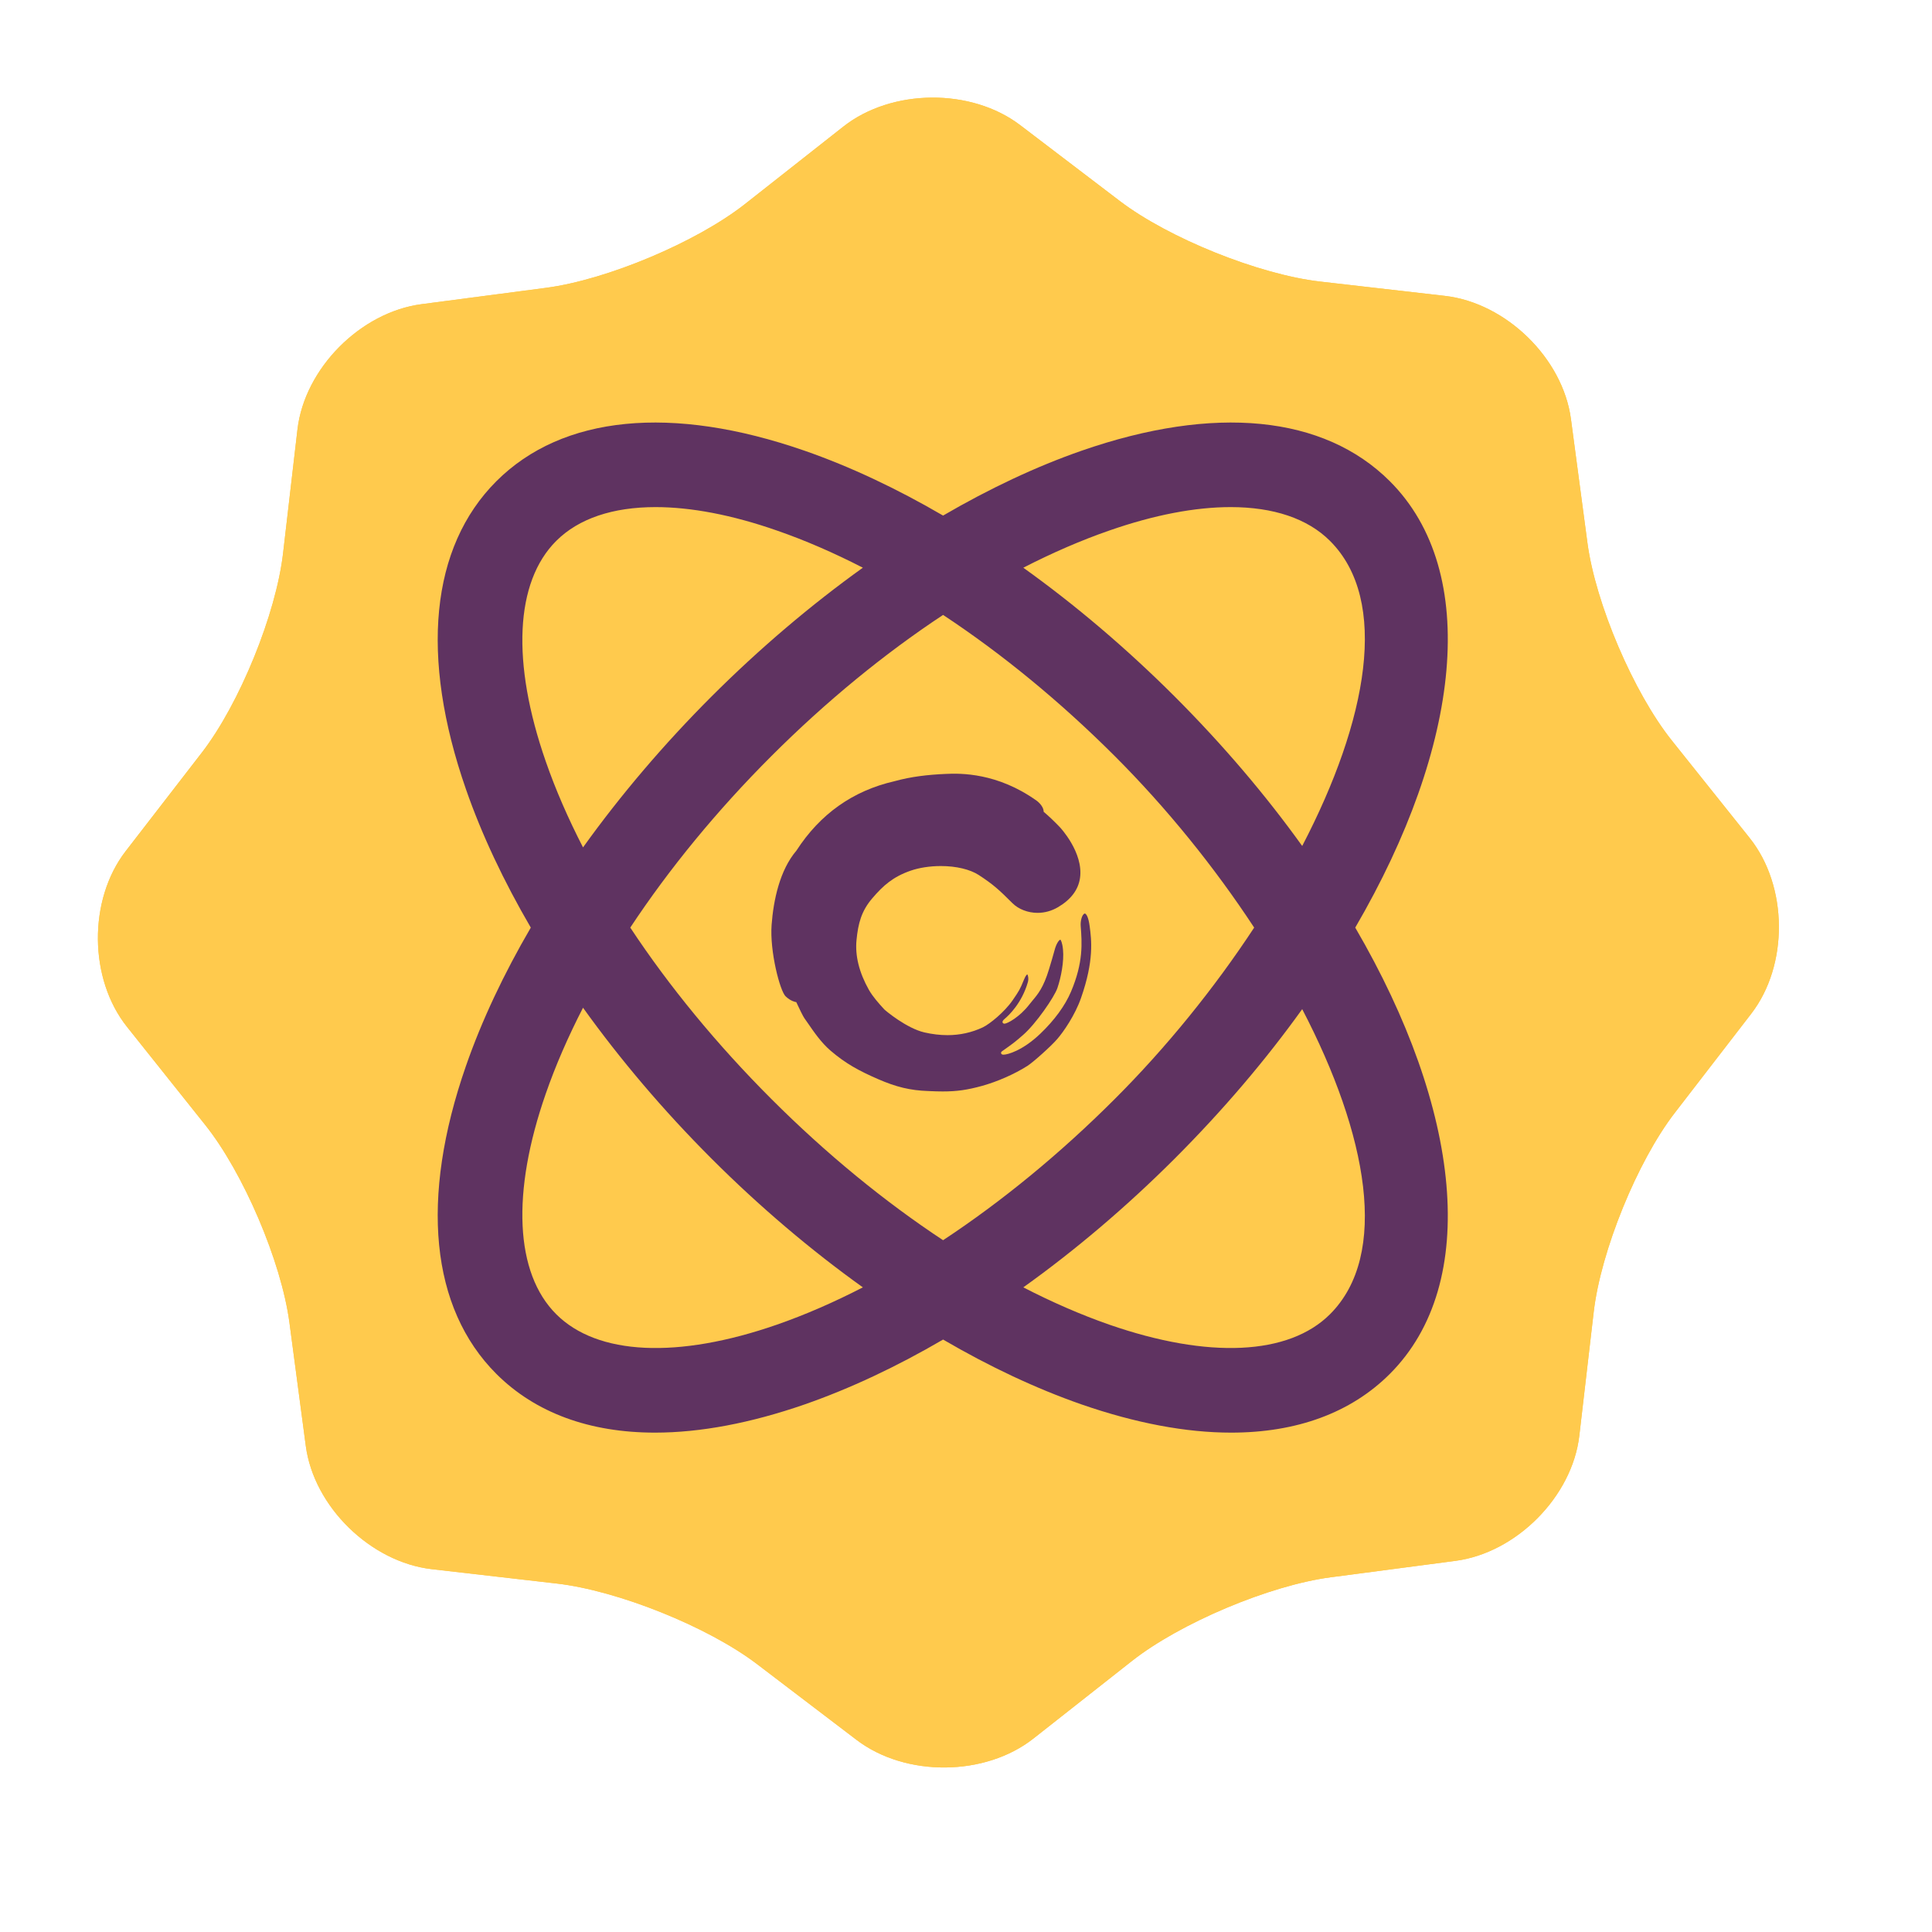 <svg width="57" height="57" viewBox="0 0 57 57" fill="none" xmlns="http://www.w3.org/2000/svg">
<g filter="url(#filter0_d_25615_2104)">
<path fill-rule="evenodd" clip-rule="evenodd" d="M27.849 55.029C26.242 55.029 24.699 54.527 23.509 53.62L20.568 51.384C19.544 50.604 17.368 49.726 16.09 49.582L12.41 49.159C9.255 48.796 6.563 46.164 6.148 43.039L5.664 39.393C5.495 38.126 4.578 35.975 3.776 34.971L1.476 32.089C-0.464 29.66 -0.496 25.826 1.406 23.363L3.655 20.443C4.44 19.428 5.323 17.265 5.471 15.991L5.896 12.338C6.261 9.207 8.909 6.534 12.055 6.119L15.729 5.638C17.007 5.469 19.17 4.559 20.175 3.764L23.081 1.476C24.289 0.524 25.868 0 27.521 0C29.13 0 30.672 0.5 31.864 1.406L34.803 3.646C35.827 4.423 38.004 5.301 39.282 5.445L42.962 5.868C46.117 6.231 48.808 8.863 49.223 11.988L49.707 15.634C49.877 16.901 50.795 19.052 51.595 20.056L53.896 22.937C55.867 25.411 55.897 29.161 53.969 31.663L51.714 34.584C50.931 35.599 50.05 37.763 49.9 39.034L49.475 42.689C49.11 45.82 46.462 48.495 43.317 48.908L39.646 49.391C38.367 49.558 36.205 50.47 35.193 51.265L32.29 53.551C31.081 54.503 29.505 55.029 27.85 55.029H27.849Z" fill="white"/>
</g>
<path fill-rule="evenodd" clip-rule="evenodd" d="M51.623 24.727L49.322 21.845C48.193 20.429 47.072 17.803 46.833 16.011L46.348 12.364C46.111 10.572 44.437 8.936 42.629 8.73L38.95 8.308C37.142 8.099 34.483 7.03 33.039 5.93L30.098 3.692C28.655 2.593 26.306 2.611 24.883 3.735L21.98 6.021C20.554 7.143 17.913 8.255 16.109 8.492L12.437 8.973C10.632 9.211 8.986 10.873 8.776 12.669L8.351 16.324C8.142 18.118 7.065 20.762 5.959 22.196L3.707 25.116C2.599 26.55 2.618 28.882 3.749 30.298L6.049 33.181C7.18 34.598 8.3 37.222 8.538 39.014L9.023 42.661C9.26 44.453 10.934 46.089 12.743 46.297L16.422 46.72C18.23 46.926 20.889 47.995 22.334 49.095L25.273 51.334C26.717 52.433 29.064 52.415 30.49 51.291L33.393 49.006C34.818 47.883 37.46 46.771 39.265 46.534L42.937 46.052C44.74 45.816 46.386 44.152 46.595 42.357L47.02 38.703C47.23 36.907 48.306 34.264 49.414 32.831L51.666 29.911C52.772 28.476 52.753 26.143 51.623 24.727Z" fill="white"/>
<path fill-rule="evenodd" clip-rule="evenodd" d="M16.107 8.492C17.911 8.255 20.553 7.142 21.979 6.02L24.882 3.734C26.308 2.612 28.655 2.592 30.099 3.692L33.039 5.931C34.483 7.03 37.144 8.1 38.95 8.307L42.629 8.729C44.437 8.937 46.11 10.572 46.348 12.363L46.834 16.012C47.072 17.804 48.193 20.428 49.322 21.845L51.623 24.726C52.753 26.143 52.773 28.476 51.665 29.91L49.413 32.83C48.306 34.264 47.23 36.907 47.02 38.704L46.595 42.358C46.386 44.153 44.739 45.815 42.936 46.051L39.265 46.534C37.461 46.77 34.818 47.883 33.392 49.007L30.491 51.291C29.066 52.415 26.715 52.433 25.272 51.333L22.333 49.095C20.889 47.996 18.23 46.927 16.422 46.719L12.743 46.296C10.936 46.09 9.261 44.454 9.022 42.662L8.538 39.013C8.299 37.221 7.181 34.597 6.048 33.181L3.75 30.299C2.618 28.882 2.6 26.55 3.705 25.115L5.96 22.197C7.066 20.762 8.144 18.119 8.351 16.323L8.776 12.669C8.986 10.873 10.633 9.21 12.437 8.974L16.107 8.492Z" fill="#FFCA4D"/>
<path fill-rule="evenodd" clip-rule="evenodd" d="M16.107 8.492C17.911 8.255 20.553 7.142 21.979 6.02L24.882 3.734C26.308 2.612 28.655 2.592 30.099 3.692L33.039 5.931C34.483 7.03 37.144 8.1 38.95 8.307L42.629 8.729C44.437 8.937 46.11 10.572 46.348 12.363L46.834 16.012C47.072 17.804 48.193 20.428 49.322 21.845L51.623 24.726C52.753 26.143 52.773 28.476 51.665 29.91L49.413 32.83C48.306 34.264 47.23 36.907 47.02 38.704L46.595 42.358C46.386 44.153 44.739 45.815 42.936 46.051L39.265 46.534C37.461 46.77 34.818 47.883 33.392 49.007L30.491 51.291C29.066 52.415 26.715 52.433 25.272 51.333L22.333 49.095C20.889 47.996 18.23 46.927 16.422 46.719L12.743 46.296C10.936 46.09 9.261 44.454 9.022 42.662L8.538 39.013C8.299 37.221 7.181 34.597 6.048 33.181L3.75 30.299C2.618 28.882 2.6 26.55 3.705 25.115L5.96 22.197C7.066 20.762 8.144 18.119 8.351 16.323L8.776 12.669C8.986 10.873 10.633 9.21 12.437 8.974L16.107 8.492Z" fill="#FFCA4D"/>
<path fill-rule="evenodd" clip-rule="evenodd" d="M39.24 38.773C38.026 39.986 35.653 40.098 32.726 39.081C31.895 38.791 31.047 38.422 30.191 37.981C31.724 36.885 33.227 35.611 34.652 34.188C36.086 32.754 37.347 31.267 38.419 29.773C40.352 33.482 40.999 37.016 39.24 38.773ZM22.923 39.081C19.997 40.098 17.622 39.987 16.41 38.773C15.195 37.561 15.083 35.188 16.103 32.264C16.391 31.434 16.762 30.585 17.201 29.731C18.299 31.262 19.575 32.766 20.997 34.188C22.422 35.611 23.926 36.885 25.457 37.981C24.603 38.422 23.754 38.791 22.923 39.081ZM16.103 22.468C15.083 19.544 15.195 17.171 16.41 15.959C17.073 15.296 18.083 14.961 19.342 14.961C20.383 14.961 21.598 15.19 22.923 15.653C23.754 15.941 24.603 16.31 25.457 16.749C23.926 17.847 22.422 19.122 20.997 20.544C19.575 21.966 18.299 23.47 17.201 25.001C16.762 24.147 16.391 23.299 16.103 22.468ZM37.002 27.367C35.83 29.15 34.419 30.896 32.887 32.426C31.272 34.041 29.555 35.448 27.824 36.59C26.094 35.448 24.375 34.041 22.76 32.426C21.144 30.81 19.738 29.096 18.595 27.367C19.738 25.638 21.144 23.92 22.76 22.305C24.375 20.691 26.094 19.285 27.824 18.142C29.555 19.285 31.272 20.691 32.887 22.305C34.419 23.836 35.83 25.582 37.002 27.367ZM32.726 15.653C34.053 15.19 35.265 14.961 36.307 14.961C37.566 14.961 38.577 15.296 39.24 15.959C40.999 17.716 40.352 21.249 38.419 24.959C37.347 23.465 36.086 21.979 34.652 20.544C33.227 19.122 31.724 17.847 30.191 16.749C31.047 16.31 31.895 15.941 32.726 15.653ZM41.004 14.197C39.058 12.254 35.828 11.935 31.906 13.299C30.568 13.765 29.196 14.412 27.824 15.211C26.453 14.412 25.081 13.765 23.742 13.299C19.821 11.935 16.591 12.254 14.645 14.197C12.701 16.14 12.383 19.369 13.748 23.288C14.213 24.625 14.861 25.997 15.66 27.367C14.861 28.737 14.213 30.109 13.748 31.446C12.383 35.364 12.701 38.593 14.645 40.535C15.797 41.685 17.398 42.267 19.326 42.267C20.655 42.267 22.142 41.989 23.742 41.434C25.081 40.967 26.453 40.322 27.824 39.521C29.196 40.322 30.568 40.967 31.906 41.434C33.507 41.989 34.993 42.267 36.323 42.267C38.253 42.267 39.853 41.685 41.004 40.535C43.688 37.852 43.113 32.733 39.984 27.367C43.113 22.001 43.688 16.878 41.004 14.197Z" fill="#5F3361"/>
<path fill-rule="evenodd" clip-rule="evenodd" d="M32 26.951C31.922 26.981 31.873 27.167 31.884 27.32C31.922 27.821 31.966 28.388 31.599 29.255C31.425 29.667 31.111 30.098 30.692 30.498C30.163 31.003 29.721 31.116 29.608 31.116C29.567 31.116 29.544 31.103 29.537 31.078C29.534 31.069 29.527 31.043 29.56 31.018L29.654 30.951C29.878 30.791 29.939 30.749 30.179 30.539C30.562 30.209 31.109 29.41 31.196 29.152C31.303 28.84 31.396 28.367 31.362 28.018C31.341 27.798 31.294 27.729 31.284 27.723C31.245 27.729 31.162 27.842 31.113 28.034C31.068 28.203 31.007 28.404 30.949 28.596C30.787 29.133 30.623 29.329 30.463 29.519C30.43 29.559 30.398 29.598 30.365 29.64C30.084 30.004 29.72 30.202 29.634 30.202C29.596 30.202 29.583 30.176 29.58 30.167C29.567 30.133 29.596 30.099 29.641 30.059C29.757 29.963 30.15 29.594 30.326 28.973C30.355 28.868 30.326 28.758 30.307 28.748C30.307 28.748 30.269 28.758 30.211 28.901C30.089 29.201 30.067 29.231 29.875 29.512C29.635 29.86 29.2 30.212 28.996 30.31C28.673 30.462 28.323 30.54 27.955 30.54C27.736 30.54 27.504 30.513 27.27 30.459C26.747 30.337 26.129 29.821 26.09 29.781C25.921 29.598 25.748 29.401 25.636 29.205C25.348 28.694 25.224 28.198 25.27 27.733C25.317 27.253 25.41 26.879 25.739 26.498C26.061 26.121 26.35 25.869 26.86 25.69C27.114 25.601 27.434 25.551 27.758 25.551C28.212 25.551 28.617 25.649 28.874 25.814C29.318 26.104 29.477 26.255 29.872 26.648C30.05 26.825 30.328 26.932 30.61 26.932C30.822 26.932 31.024 26.876 31.216 26.764C31.597 26.539 31.815 26.249 31.864 25.901C31.97 25.149 31.275 24.41 31.268 24.403C31.103 24.23 30.945 24.081 30.791 23.95C30.79 23.765 30.581 23.621 30.581 23.621C29.425 22.797 28.342 22.811 27.9 22.833C27.375 22.856 26.883 22.912 26.395 23.047C25.166 23.327 24.195 24.015 23.496 25.097C23.003 25.675 22.819 26.562 22.765 27.285C22.706 28.067 23.012 29.239 23.179 29.396C23.335 29.543 23.473 29.564 23.492 29.565C23.586 29.768 23.689 29.978 23.731 30.039C23.763 30.084 23.795 30.13 23.827 30.176C24.024 30.462 24.228 30.759 24.501 30.995C24.952 31.383 25.355 31.597 25.9 31.835C26.441 32.071 26.857 32.171 27.385 32.189C27.571 32.198 27.7 32.201 27.816 32.201C28.236 32.201 28.539 32.156 28.974 32.037C29.427 31.911 29.925 31.692 30.311 31.448C30.481 31.34 31.006 30.87 31.187 30.66C31.375 30.447 31.719 29.945 31.893 29.445C32.282 28.336 32.202 27.73 32.148 27.324C32.115 27.066 32.05 26.951 32 26.951Z" fill="#5F3361"/>
<defs>
<filter id="filter0_d_25615_2104" x="0" y="0" width="56.395" height="56.028" filterUnits="userSpaceOnUse" color-interpolation-filters="sRGB">
<feFlood flood-opacity="0" result="BackgroundImageFix"/>
<feColorMatrix in="SourceAlpha" type="matrix" values="0 0 0 0 0 0 0 0 0 0 0 0 0 0 0 0 0 0 127 0" result="hardAlpha"/>
<feOffset dx="1" dy="1"/>
<feColorMatrix type="matrix" values="0 0 0 0 0 0 0 0 0 0 0 0 0 0 0 0 0 0 0.09 0"/>
<feBlend mode="normal" in2="BackgroundImageFix" result="effect1_dropShadow_25615_2104"/>
<feBlend mode="normal" in="SourceGraphic" in2="effect1_dropShadow_25615_2104" result="shape"/>
</filter>
</defs>
</svg>
